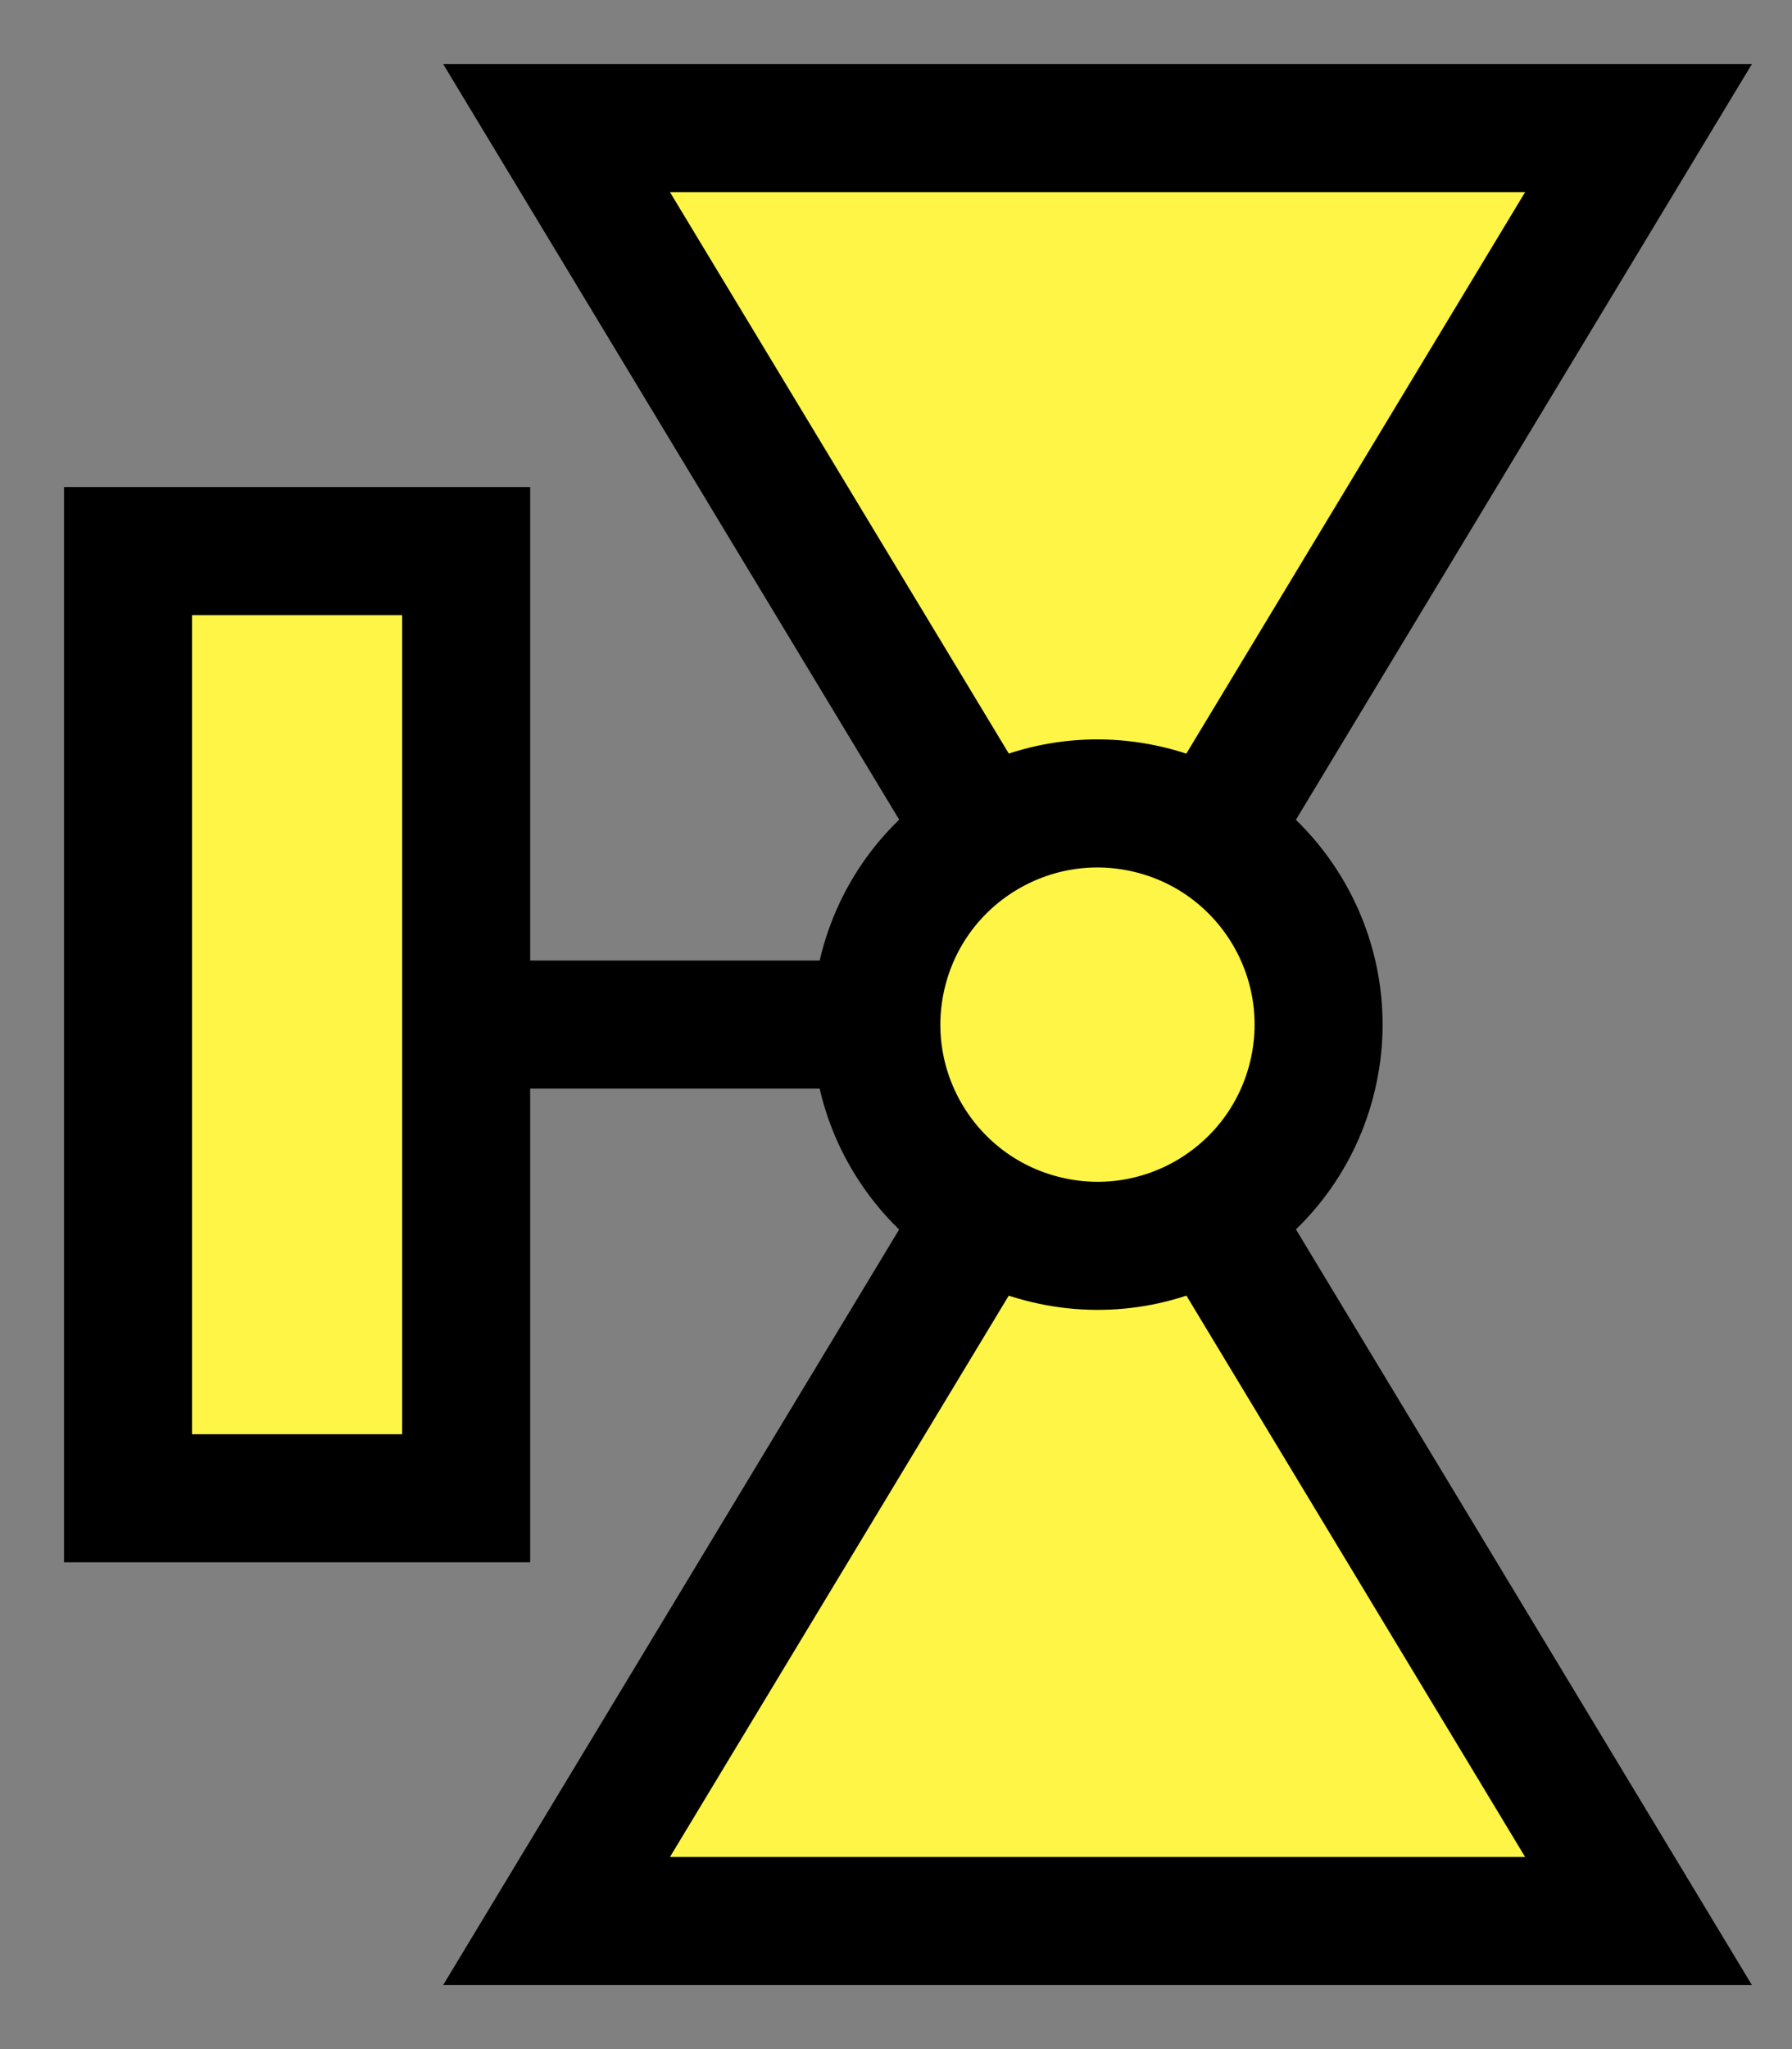 <svg width="14" height="16" viewBox="0 0 14 16" fill="none" xmlns="http://www.w3.org/2000/svg">
<rect x="0" y="0" width="14" height="16" fill="#808080" stroke="none"/>
<path d="M7.558 8H2.944" stroke="black" stroke-miterlimit="10"/>
<path d="M1 4.303L1 11.699H3.642L3.642 4.303H1Z" fill="#FEF546" stroke="black" stroke-miterlimit="10"/>
<path d="M12.801 15L8.575 8L4.348 15H12.801Z" fill="#FEF546" stroke="black" stroke-miterlimit="10"/>
<path d="M12.801 1L8.575 8L4.348 1L12.801 1Z" fill="#FEF546" stroke="black" stroke-miterlimit="10"/>
<path d="M8.971 6.32C8.042 6.101 7.112 6.676 6.893 7.604C6.674 8.532 7.249 9.462 8.177 9.681C9.105 9.901 10.036 9.326 10.255 8.397C10.474 7.469 9.899 6.539 8.971 6.32Z" fill="#FEF546" stroke="black" stroke-miterlimit="10"/>
</svg>
